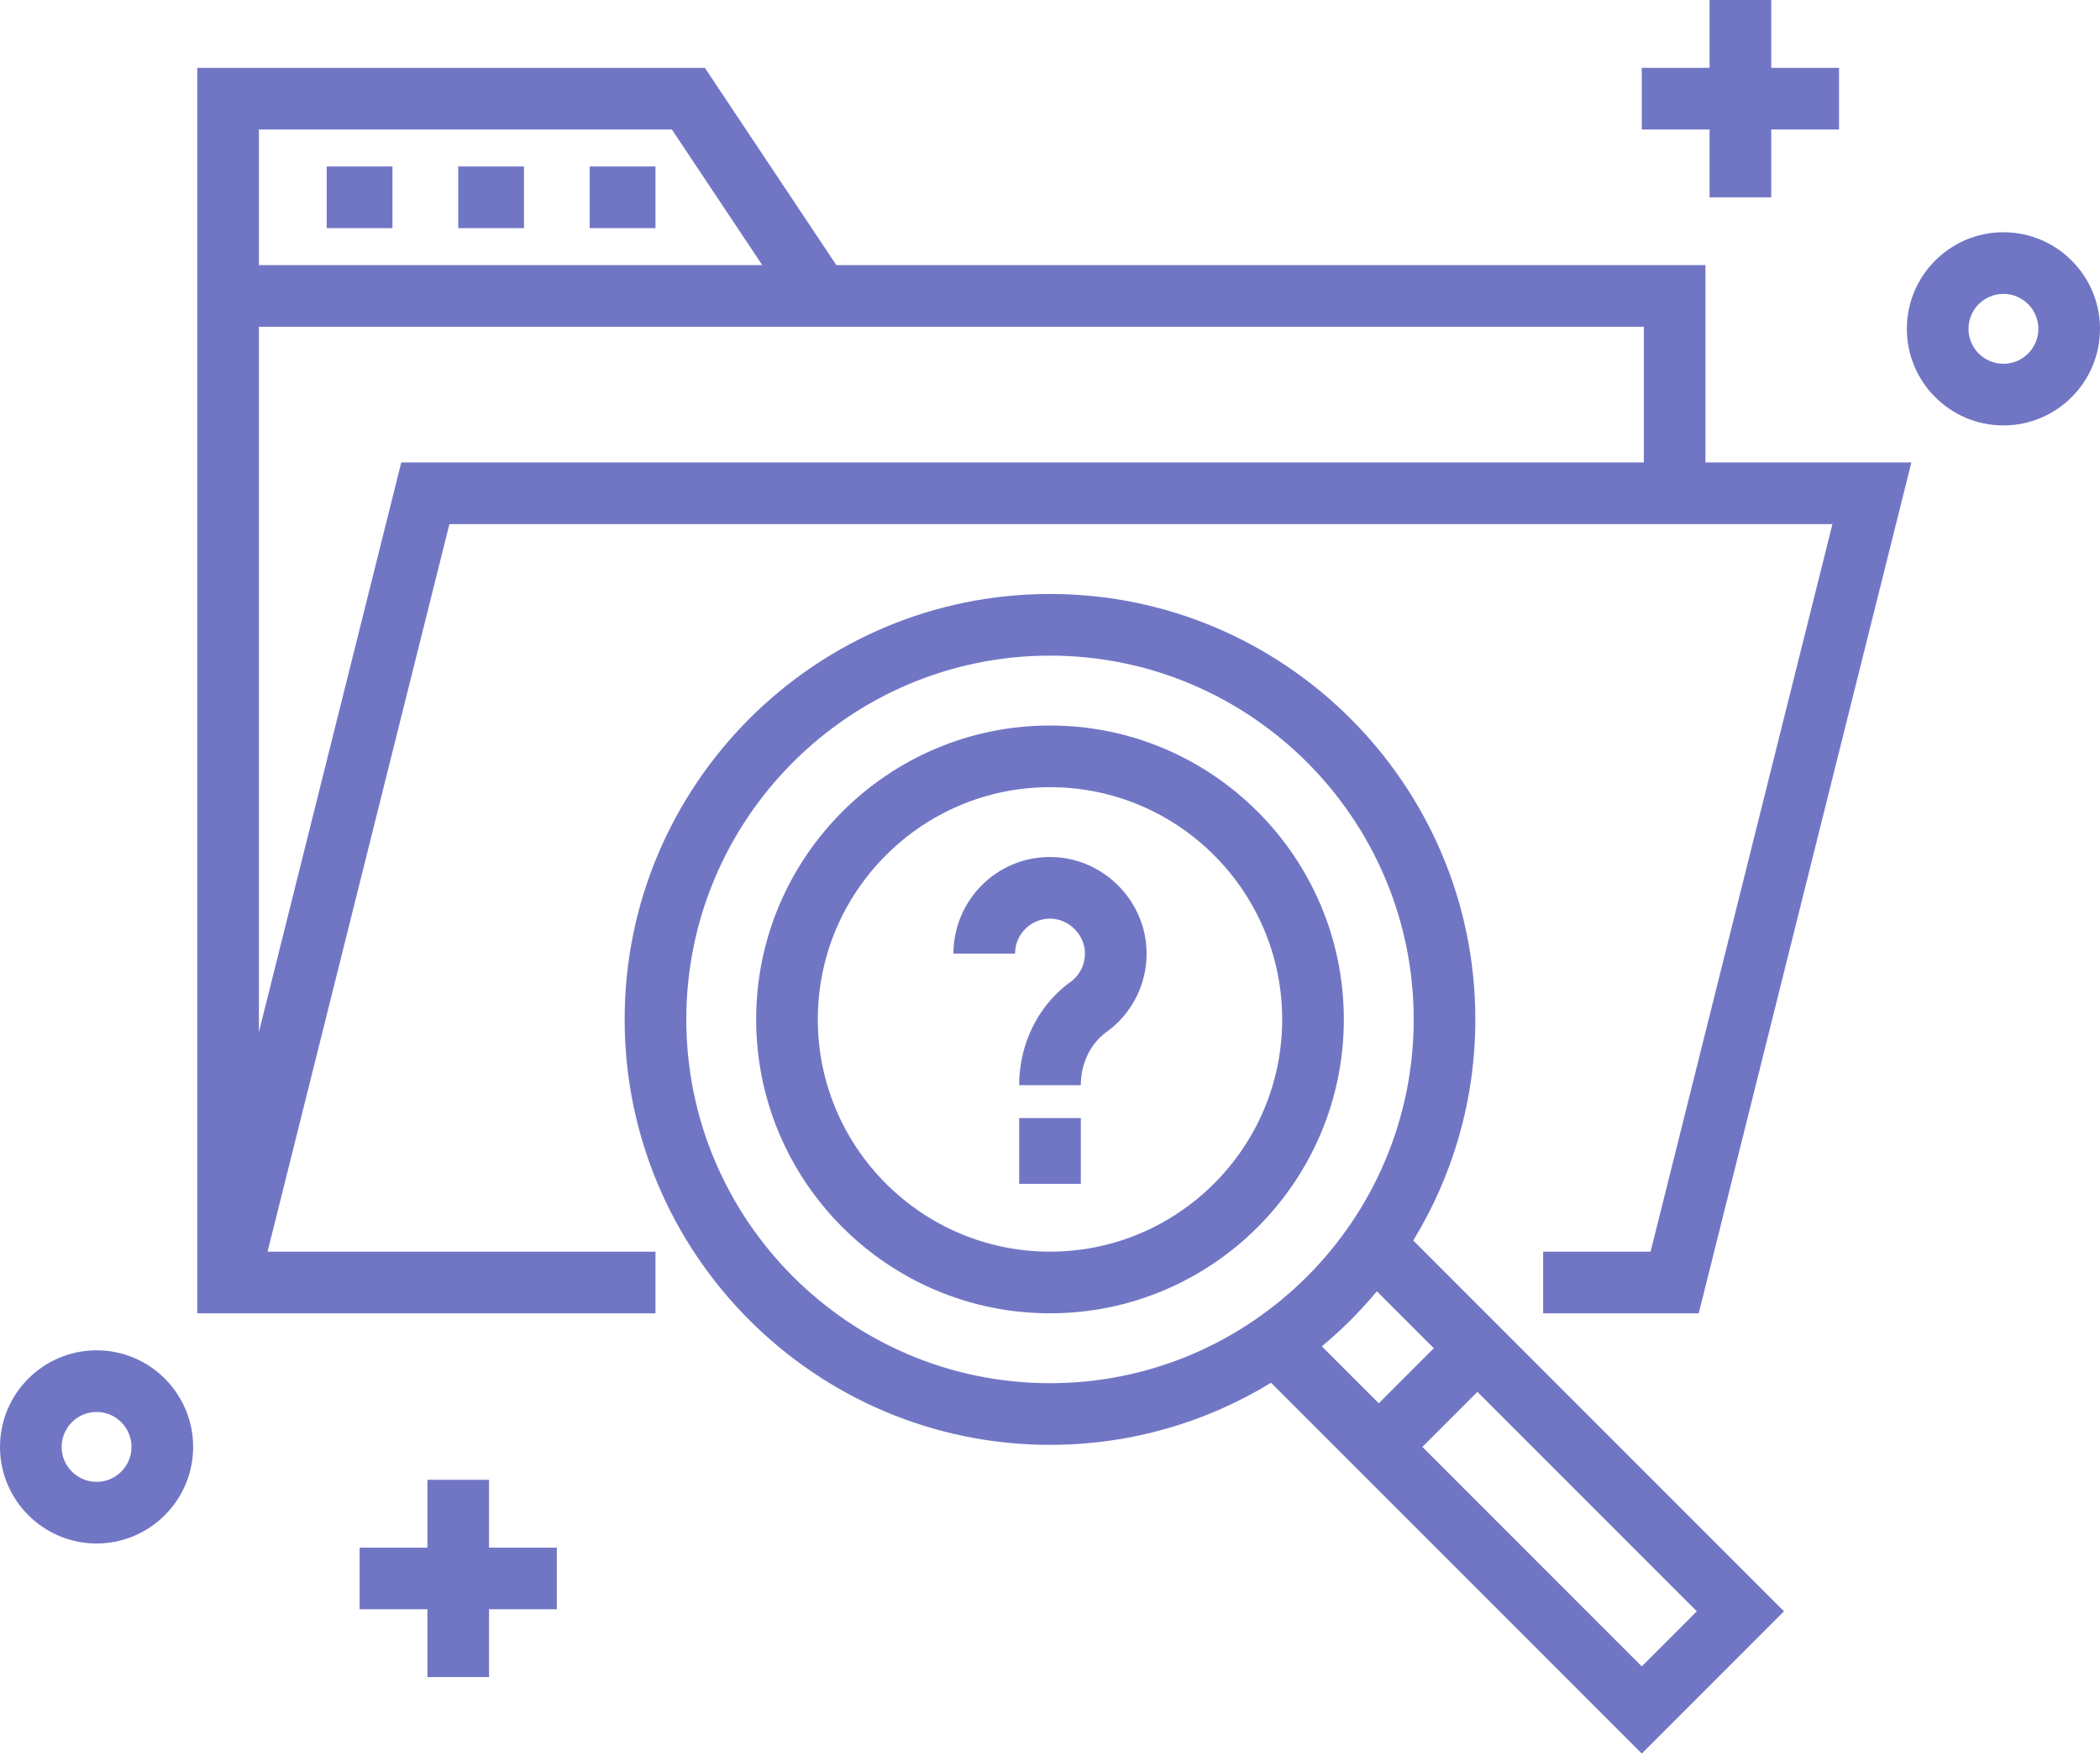 <svg xmlns="http://www.w3.org/2000/svg" viewBox="0 0 512 428">
  <g fill="#7176C4">
    <path d="M488.454 56.61c-12.983 0-23.546 10.563-23.546 23.547 0 12.983 10.563 23.546 23.546 23.546 12.983 0 23.546-10.563 23.546-23.546 0-12.984-10.563-23.546-23.546-23.546zm0 32.063c-4.696 0-8.517-3.82-8.517-8.516 0-4.697 3.82-8.517 8.517-8.517 4.696 0 8.517 3.82 8.517 8.517 0 4.696-3.82 8.516-8.517 8.516zM23.546 329.143C10.563 329.143 0 339.705 0 352.689c0 12.983 10.563 23.546 23.546 23.546 12.983 0 23.546-10.563 23.546-23.546 0-12.984-10.563-23.546-23.546-23.546zm0 32.062c-4.696 0-8.517-3.82-8.517-8.516s3.82-8.517 8.517-8.517c4.696 0 8.517 3.82 8.517 8.517 0 4.696-3.82 8.516-8.517 8.516zM416.814 48.094h15.029V31.562h16.533v-15.03h-16.533V0h-15.029v16.532h-16.532v15.03h16.532zM119.233 360.705h-15.029v16.532H87.671v15.029h16.533v16.532h15.029v-16.532h16.532v-15.029h-16.532zM415.812 64.626h-211.9L171.85 16.532H48.094v303.593h111.718v-15.03H65.233L109.57 127.75h337.198L402.43 305.096h-26.196v15.03h37.929l51.851-207.406h-50.203V64.626zM163.806 31.562l22.043 33.064H63.123V31.562h100.683zm-65.97 81.158L63.123 251.567V79.656h337.66v33.064H97.836z"/>
    <path d="M256 176.845c-39.502 0-71.64 32.138-71.64 71.64s32.138 71.64 71.64 71.64 71.64-32.138 71.64-71.64-32.138-71.64-71.64-71.64zm0 128.25c-31.215 0-56.61-25.395-56.61-56.61s25.395-56.61 56.61-56.61 56.61 25.395 56.61 56.61-25.395 56.61-56.61 56.61z"/>
    <path d="M359.703 248.485c0-57.181-46.521-103.702-103.703-103.702s-103.703 46.52-103.703 103.702c0 57.183 46.521 103.703 103.703 103.703 19.724 0 38.179-5.537 53.893-15.135l90.389 90.389 34.674-34.674-90.389-90.388c9.599-15.717 15.136-34.171 15.136-53.895zm-192.376 0c0-48.894 39.779-88.673 88.673-88.673s88.673 39.779 88.673 88.673c0 48.895-39.779 88.674-88.673 88.674s-88.673-39.78-88.673-88.674zm232.955 157.701l-53.498-53.497 13.42-13.42 53.498 53.498-13.42 13.42zm-50.706-77.544l-13.42 13.42-13.88-13.881c4.87-4.057 9.363-8.55 13.42-13.42l13.88 13.88z"/>
    <path d="M257.103 208.933c-6.504-.298-12.668 2.006-17.364 6.492a23.66 23.66 0 00-7.285 17.029h15.03c0-2.35.936-4.537 2.636-6.16a8.455 8.455 0 016.292-2.347c4.267.197 7.898 3.828 8.095 8.095a8.523 8.523 0 01-3.527 7.323c-7.824 5.657-12.495 15.06-12.495 25.152h15.03c0-5.284 2.344-10.134 6.272-12.974a23.509 23.509 0 009.734-20.191c-.553-12.019-10.4-21.867-22.418-22.419zM248.485 272.532h15.03v16.032h-15.03zM79.656 40.579h16.031v15.03H79.656zM111.718 40.579h16.032v15.03h-16.032zM143.781 40.579h16.031v15.03h-16.031z"/>
  </g>
</svg>